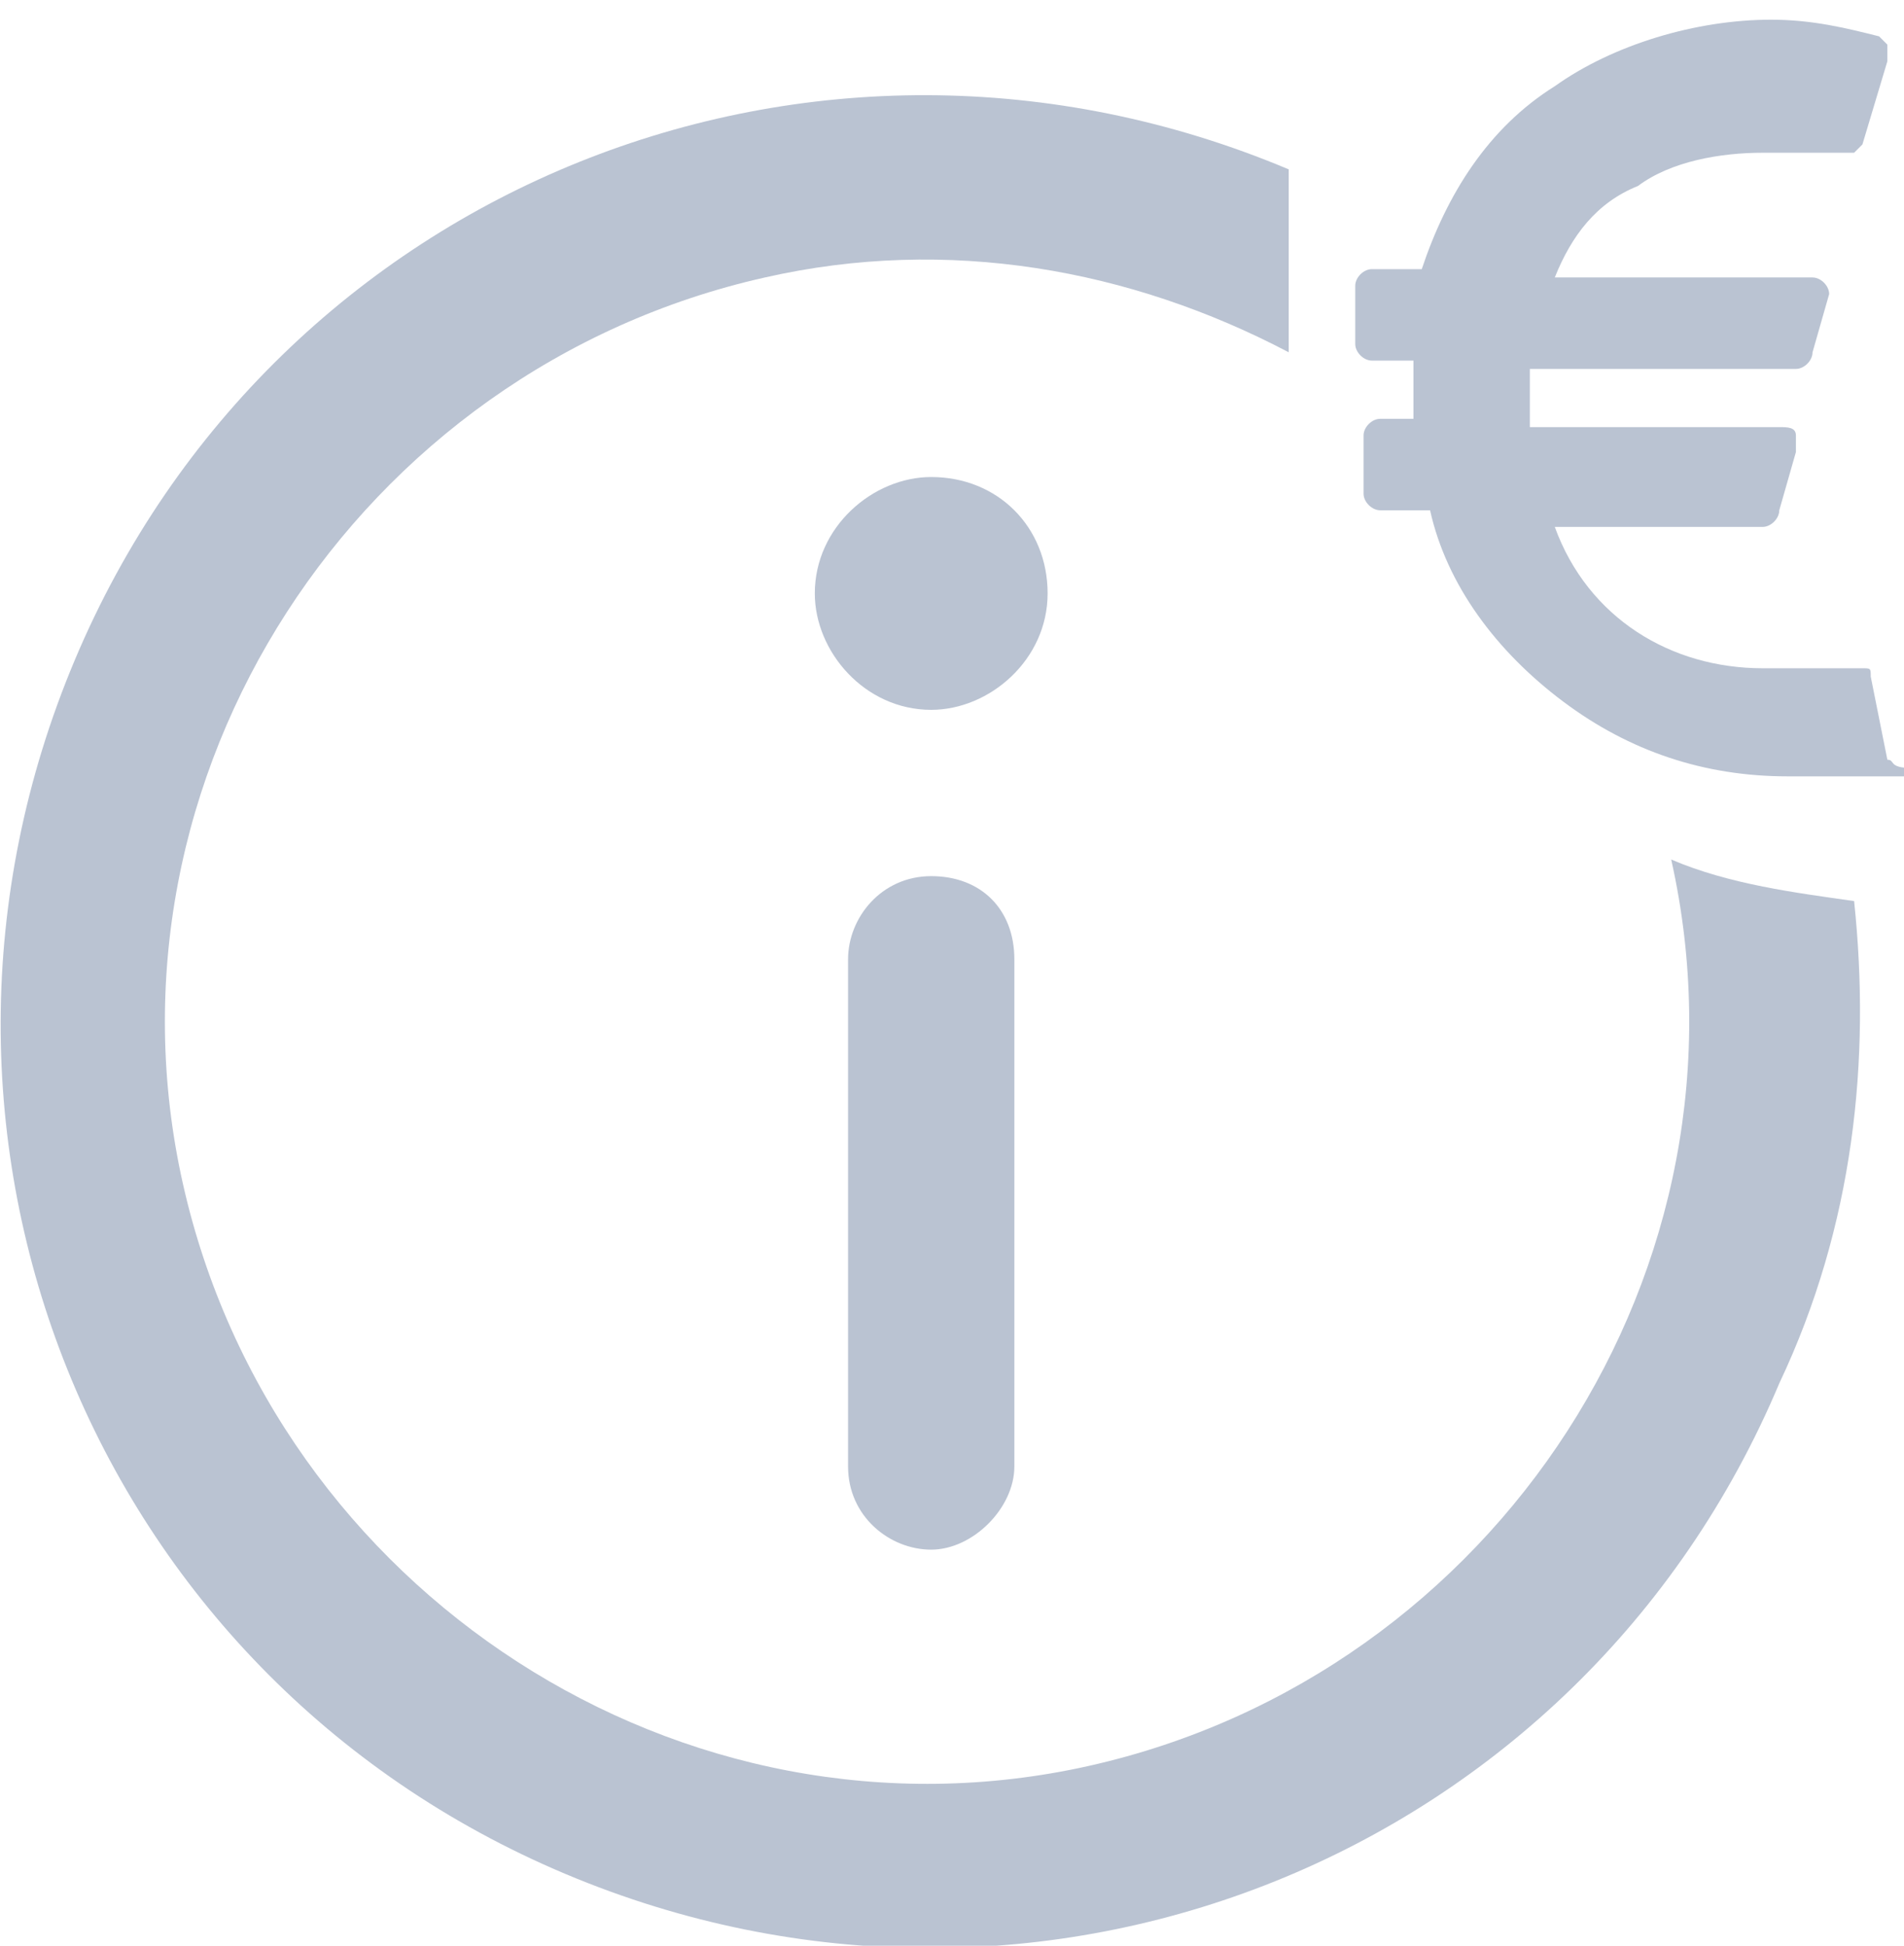 <?xml version="1.0" encoding="utf-8"?>
<!-- Generator: Adobe Illustrator 23.0.1, SVG Export Plug-In . SVG Version: 6.00 Build 0)  -->
<svg version="1.1" id="Calque_1" xmlns="http://www.w3.org/2000/svg" xmlns:xlink="http://www.w3.org/1999/xlink" x="0px" y="0px"
	 viewBox="0 0 22.9 23.4" style="enable-background:new 0 0 22.9 23.4;" xml:space="preserve">
<style type="text/css">
	.st0{fill:#BAC3D2;}
</style>
<g id="Groupe_5349" transform="translate(-955 -1475.163)">
	<path id="Tracé_4093" class="st0" d="M966.2,1480.9c-0.7,0-1.4,0.6-1.4,1.4c0,0.7,0.6,1.4,1.4,1.4c0.7,0,1.4-0.6,1.4-1.4
		C967.6,1481.5,967,1480.9,966.2,1480.9z"/>
	<path id="Tracé_4094" class="st0" d="M966.2,1485.7c-0.6,0-1,0.5-1,1l0,0v6.1c0,0.6,0.5,1,1,1s1-0.5,1-1l0,0v-6.1
		C967.2,1486.1,966.8,1485.7,966.2,1485.7L966.2,1485.7z"/>
	<path id="Tracé_3957" class="st0" d="M977.7,1484.3l-0.2-1c0-0.1,0-0.1-0.1-0.1c-0.1,0-0.1,0-0.2,0l0,0l-0.1,0l-0.1,0
		c0,0-0.1,0-0.2,0s-0.1,0-0.2,0s-0.1,0-0.2,0s-0.2,0-0.2,0c-1.1,0-2.1-0.6-2.5-1.7h2.5c0.1,0,0.2-0.1,0.2-0.2l0.2-0.7
		c0-0.1,0-0.1,0-0.2c0-0.1-0.1-0.1-0.2-0.1h-3c0-0.2,0-0.5,0-0.7h3.2c0.1,0,0.2-0.1,0.2-0.2c0,0,0,0,0,0c0,0,0,0,0,0l0.2-0.7
		c0-0.1-0.1-0.2-0.2-0.2c0,0,0,0,0,0h-3.1c0.2-0.5,0.5-0.9,1-1.1c0.4-0.3,1-0.4,1.5-0.4c0.1,0,0.1,0,0.2,0c0.1,0,0.1,0,0.2,0
		c0.1,0,0.1,0,0.2,0l0.1,0l0.1,0l0.1,0l0,0c0.1,0,0.1,0,0.2,0c0,0,0.1-0.1,0.1-0.1l0.3-1c0-0.1,0-0.1,0-0.2c0,0-0.1-0.1-0.1-0.1
		c-0.4-0.1-0.8-0.2-1.3-0.2c-0.9,0-1.9,0.3-2.6,0.8c-0.8,0.5-1.3,1.3-1.6,2.2h-0.6c-0.1,0-0.2,0.1-0.2,0.2c0,0,0,0,0,0c0,0,0,0,0,0
		v0.7c0,0.1,0.1,0.2,0.2,0.2c0,0,0,0,0,0h0.5c0,0.2,0,0.4,0,0.7h-0.4c-0.1,0-0.2,0.1-0.2,0.2v0.7c0,0.1,0.1,0.2,0.2,0.2h0.6
		c0.2,0.9,0.8,1.7,1.6,2.3c0.8,0.6,1.7,0.9,2.7,0.9c0.1,0,0.2,0,0.3,0c0.1,0,0.2,0,0.2,0c0.1,0,0.1,0,0.2,0s0.1,0,0.2,0l0.2,0
		c0.1,0,0.1,0,0.1,0s0.1,0,0.1,0c0,0,0,0,0.1,0l0,0c0,0,0.1,0,0.1-0.1C977.7,1484.4,977.8,1484.3,977.7,1484.3z"/>
	<path id="Tracé_4095" class="st0" d="M977.3,1486c-0.7-0.1-1.5-0.2-2.2-0.5c1.1,4.9-2.1,9.8-7,10.9c-4.9,1.1-9.8-2.1-10.9-7
		s2.1-9.8,7-10.9c2.2-0.5,4.4-0.1,6.3,0.9v-2.2c-5.7-2.4-12.2,0.2-14.6,5.9s0.2,12.2,5.9,14.6c5.7,2.4,12.2-0.2,14.6-5.9
		C977.3,1489.9,977.5,1487.9,977.3,1486L977.3,1486z"/>
</g>
</svg>
